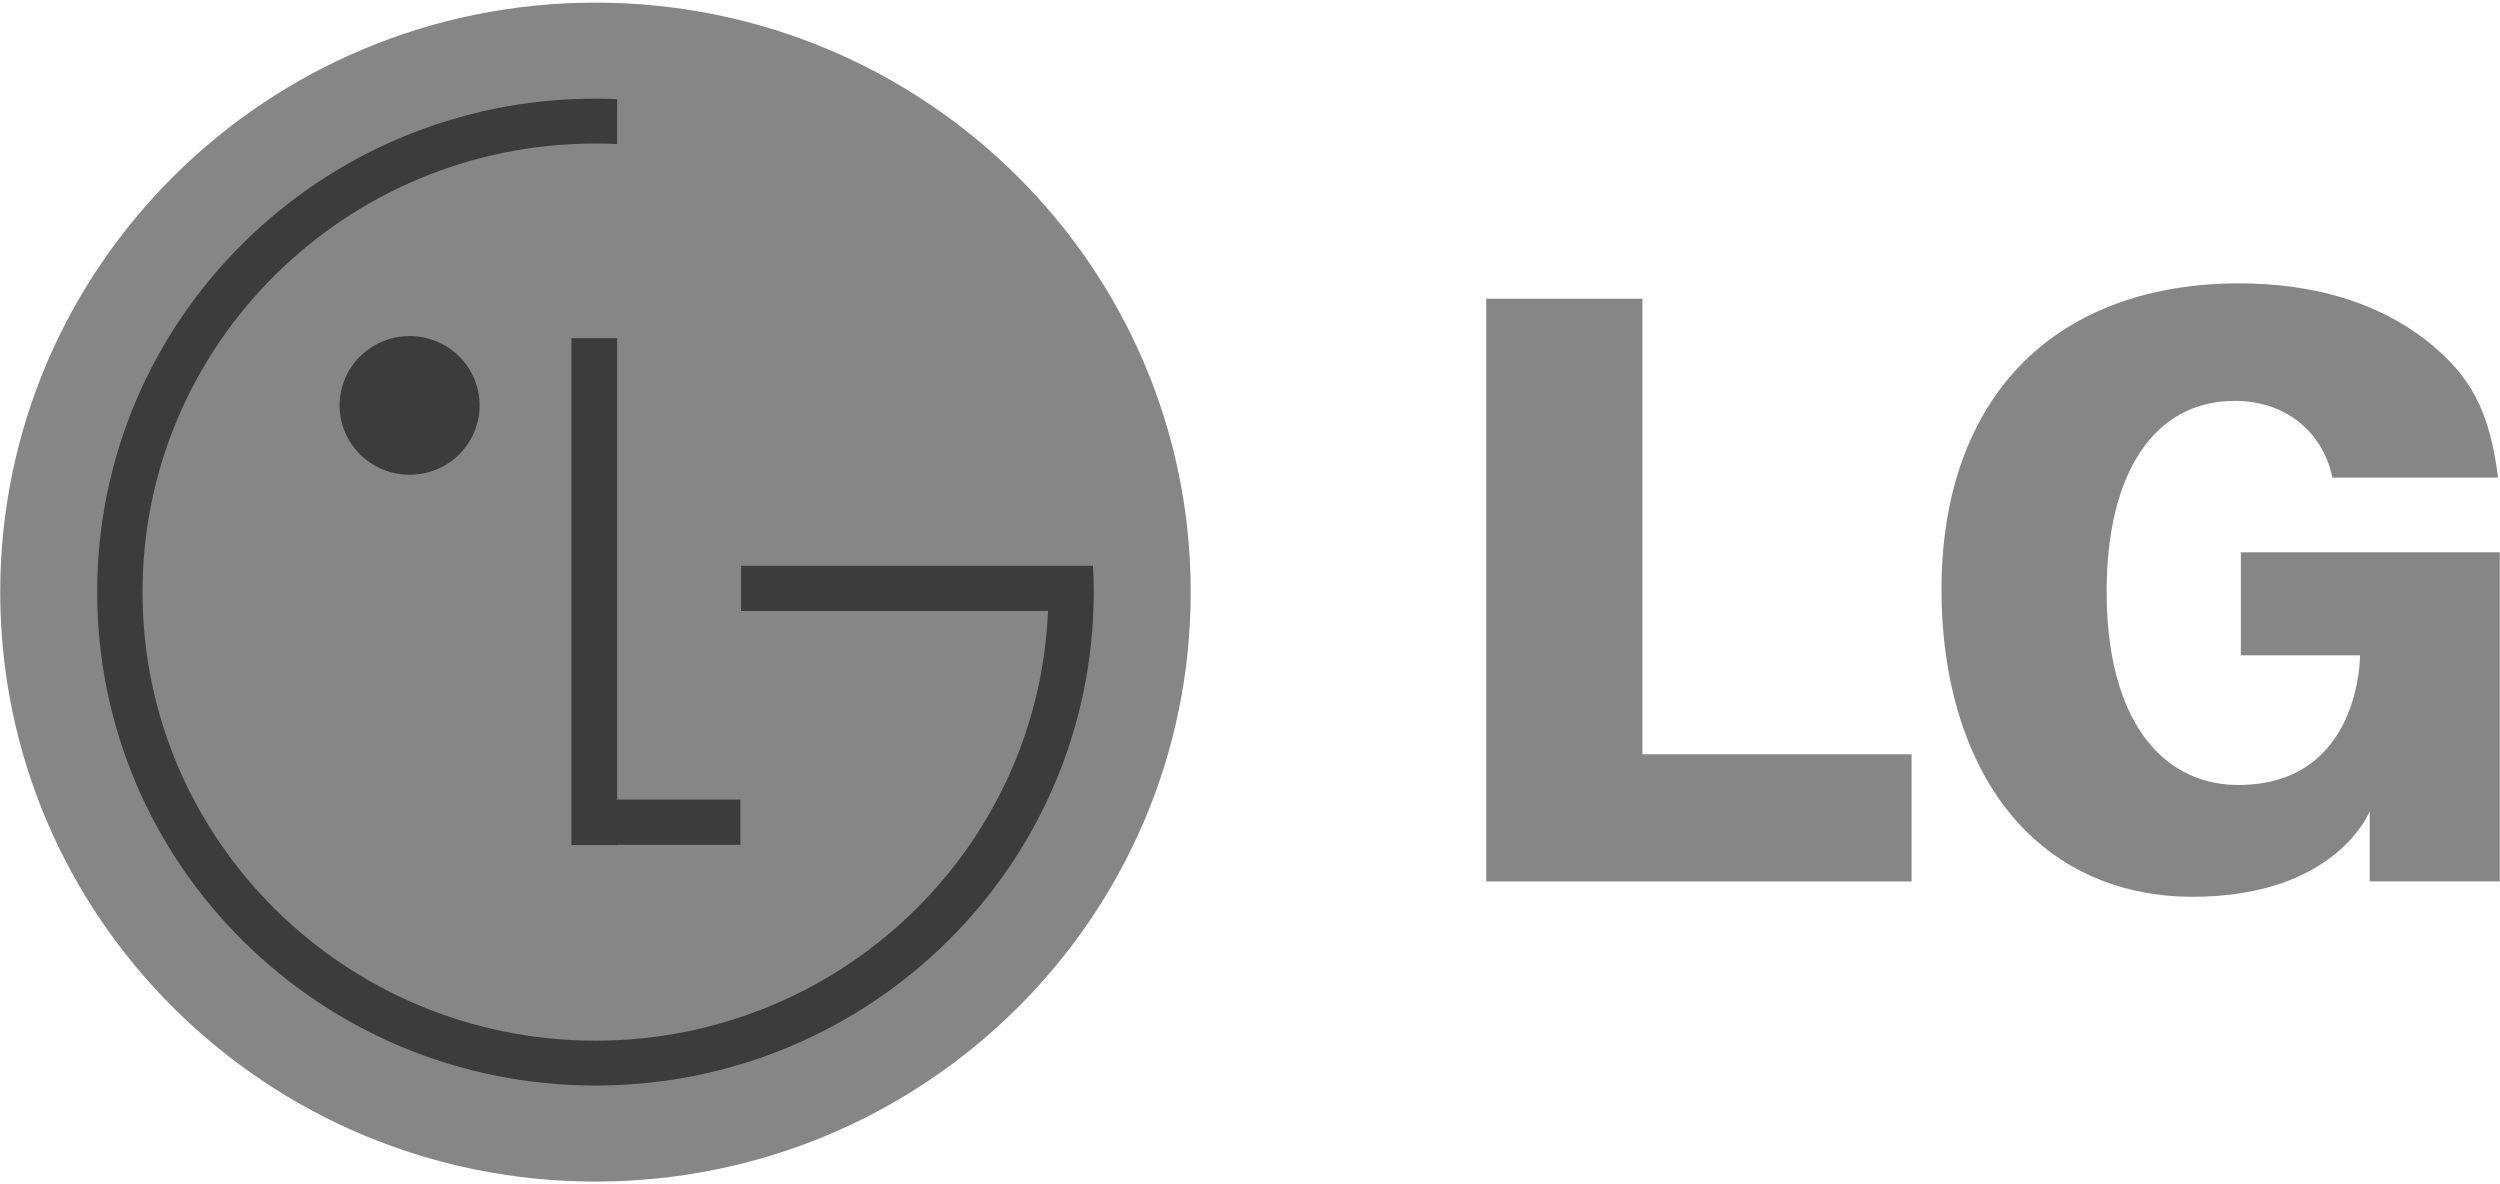 <svg width="171" height="81" viewBox="0 0 171 81" fill="none" xmlns="http://www.w3.org/2000/svg">
<path d="M40.73 80.82C63.215 80.82 81.444 62.768 81.444 40.5C81.444 18.232 63.216 0.18 40.73 0.18C18.244 0.18 0.015 18.232 0.015 40.5C0.015 62.768 18.244 80.82 40.73 80.82Z" fill="#868686"/>
<path d="M50.643 54.691H42.212V23.132H39.085V57.805H42.212V57.785H50.643V54.691Z" fill="#3C3C3C"/>
<path d="M71.689 41.79H50.693V38.694H74.764C74.796 39.292 74.811 39.892 74.811 40.499C74.811 59.141 59.552 74.252 40.729 74.252C21.906 74.252 6.647 59.141 6.647 40.499C6.647 21.857 21.906 6.746 40.73 6.746C41.226 6.746 41.721 6.756 42.213 6.777L42.209 9.851C41.717 9.828 41.223 9.817 40.73 9.817C23.62 9.817 9.748 23.554 9.748 40.499C9.748 57.445 23.619 71.181 40.73 71.181C57.374 71.181 70.952 58.184 71.68 41.877L71.689 41.79Z" fill="#3C3C3C"/>
<path d="M28.017 32.474C29.288 32.474 30.506 31.974 31.404 31.084C32.302 30.195 32.806 28.988 32.806 27.73C32.806 26.473 32.302 25.266 31.404 24.377C30.506 23.487 29.288 22.988 28.017 22.988C26.747 22.988 25.529 23.487 24.631 24.377C23.733 25.266 23.228 26.473 23.228 27.73C23.228 28.988 23.733 30.195 24.631 31.084C25.529 31.974 26.747 32.474 28.017 32.474Z" fill="#3C3C3C"/>
<path d="M101.66 60.291H130.752V51.59H112.341V20.432H101.66V60.291ZM165.902 23.238C162.567 20.679 158.272 19.382 153.147 19.382C147.062 19.382 141.977 21.233 138.442 24.731C134.752 28.387 132.798 33.773 132.798 40.307C132.798 47.287 134.863 53.177 138.613 56.887C141.557 59.802 145.479 61.34 149.968 61.34C159.821 61.34 162.087 55.491 162.087 55.491V60.289H170.985V37.778H153.273V44.823H161.425C161.425 44.823 161.504 53.692 153.09 53.692C150.952 53.692 149.048 52.923 147.583 51.473C145.3 49.214 144.093 45.407 144.093 40.472C144.093 32.299 147.374 27.42 152.866 27.42C156.297 27.42 158.876 29.506 159.537 32.668H170.868C170.281 28.074 169.008 25.679 165.902 23.238Z" fill="#868686"/>
</svg>
